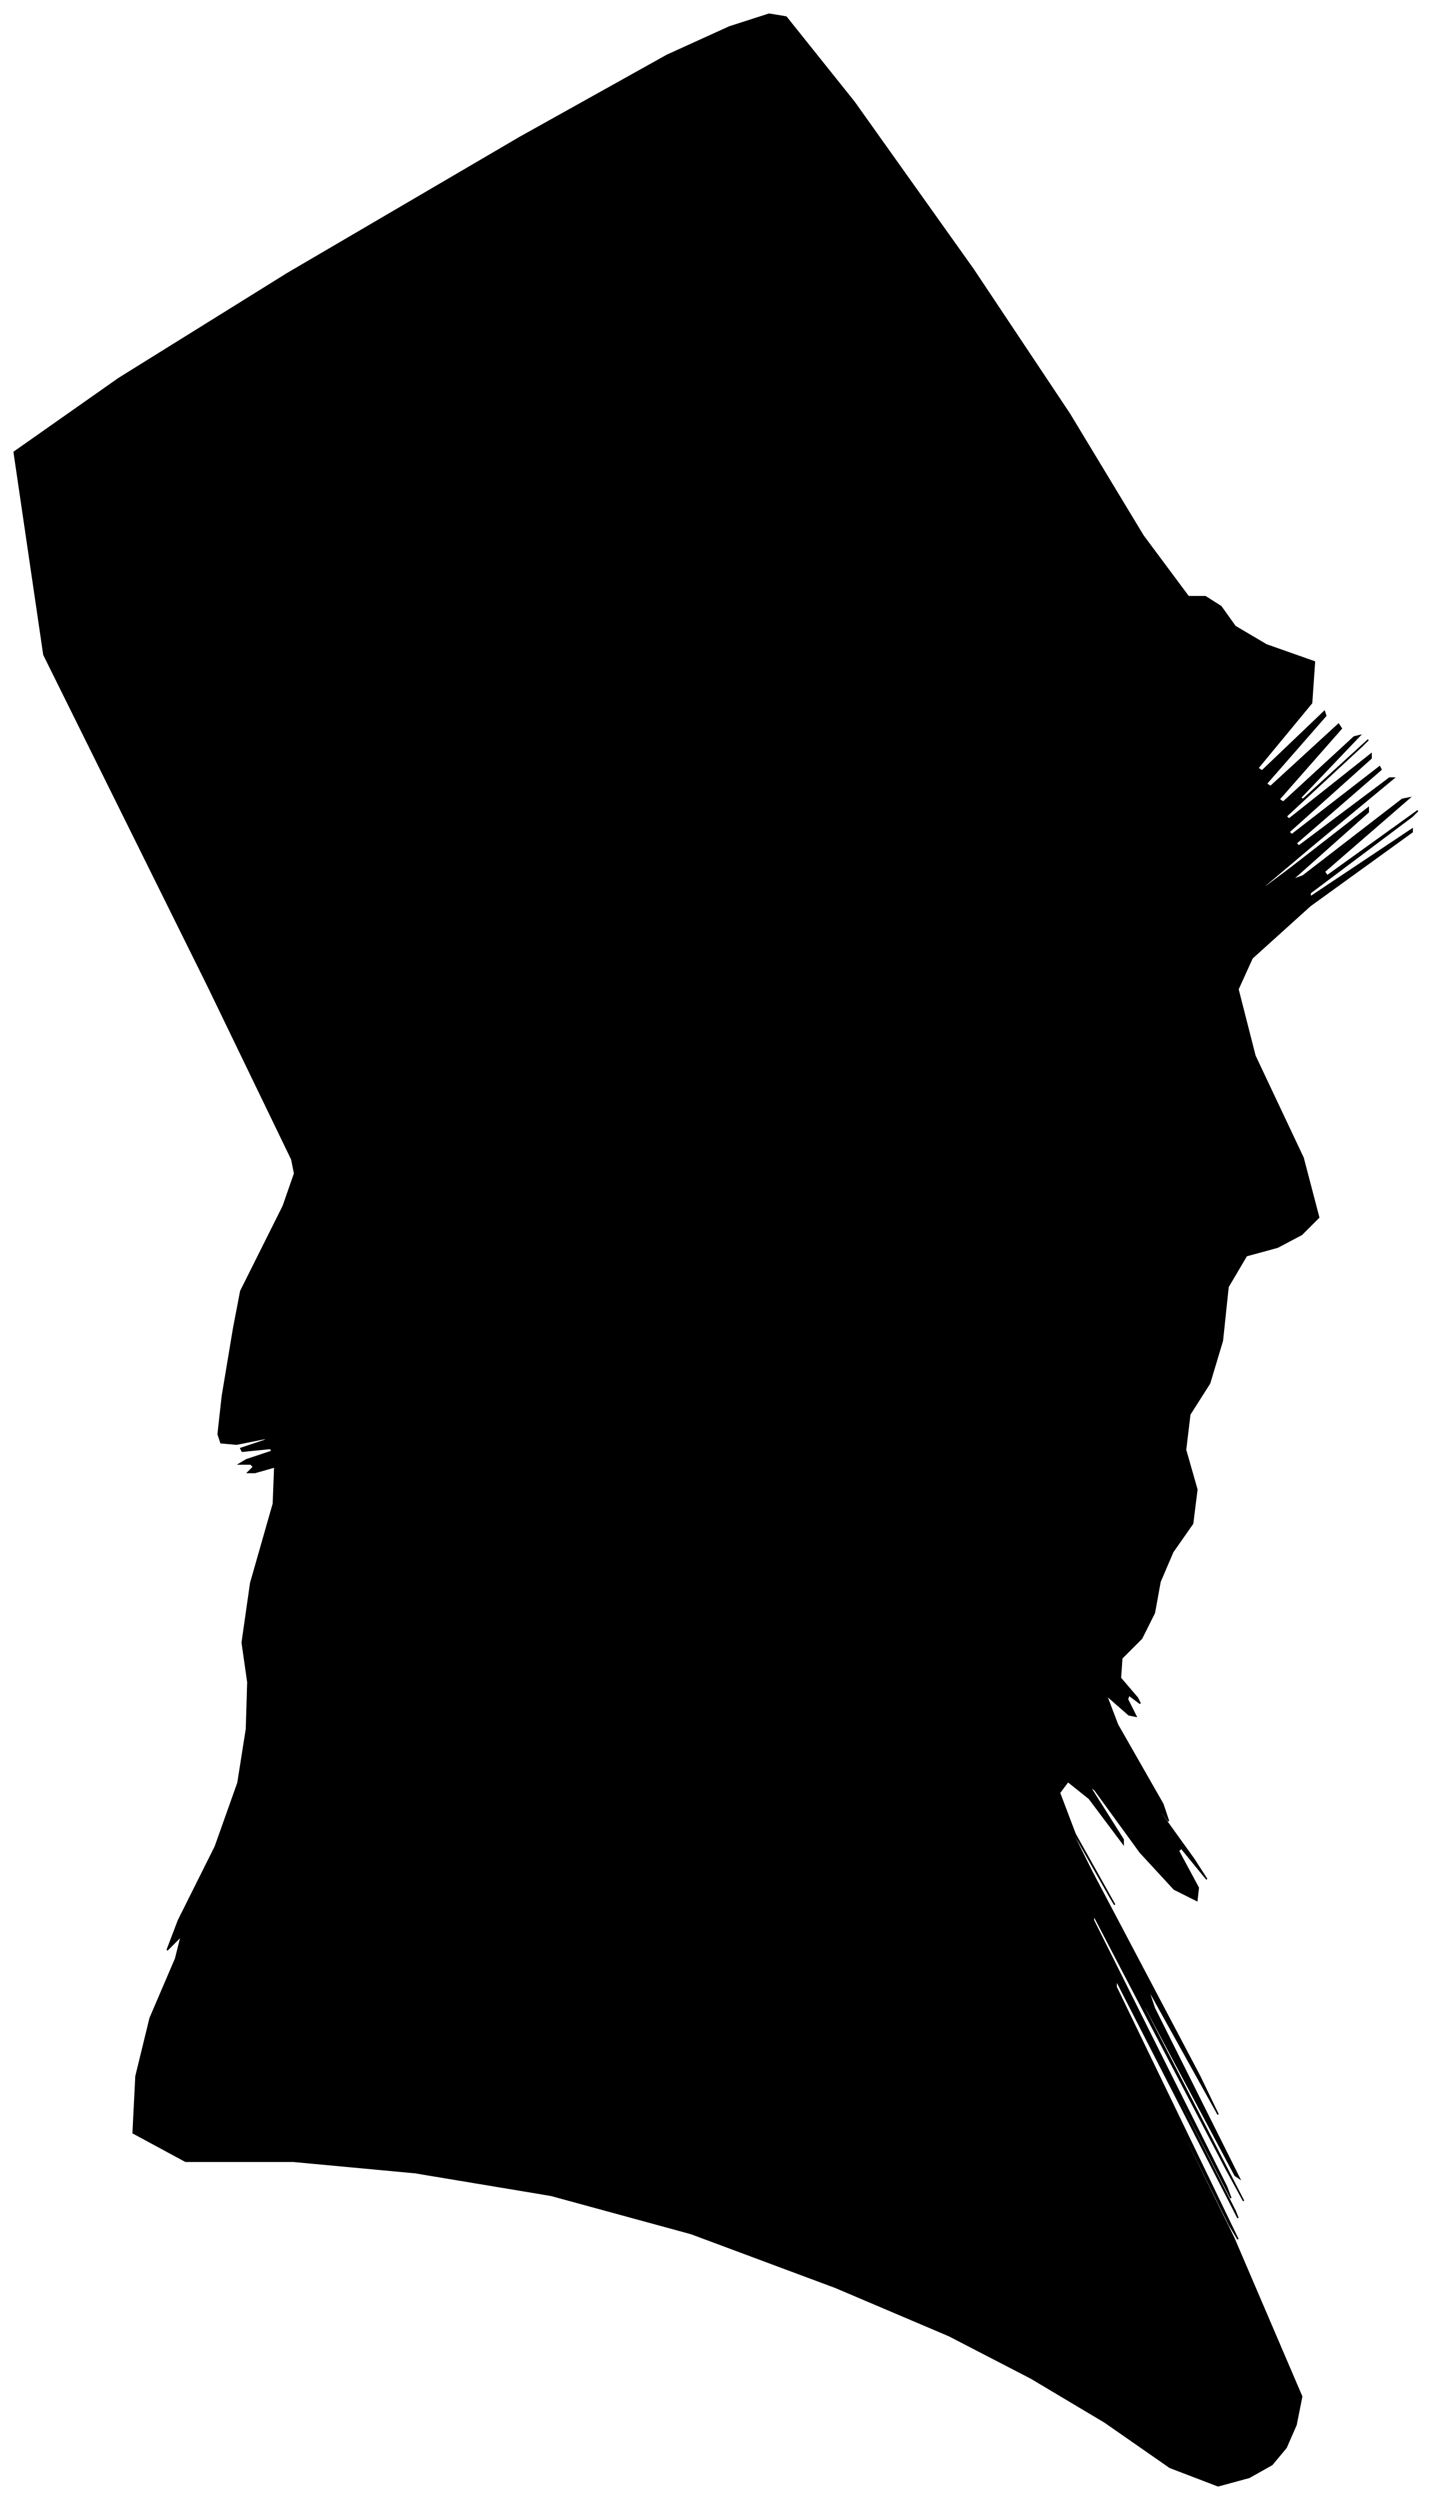 <?xml version="1.0" encoding="UTF-8"?>
<svg xmlns="http://www.w3.org/2000/svg" viewBox="197.00 101.00 1011.00 1764.00">
  <path d="M 379.00 988.00 L 397.00 952.00 L 405.00 929.00 L 403.00 919.00 L 344.00 797.00 L 228.00 563.00 L 207.00 420.00 L 281.00 368.00 L 400.00 294.00 L 564.00 198.00 L 668.00 140.00 L 712.00 120.00 L 740.00 111.00 L 752.00 113.00 L 800.00 173.00 L 884.00 291.00 L 952.00 393.00 L 1004.00 479.00 L 1036.00 522.00 L 1048.00 522.00 L 1059.00 529.00 L 1069.00 543.00 L 1091.00 556.00 L 1125.00 568.00 L 1123.00 597.00 L 1085.00 643.00 L 1088.00 645.00 L 1132.00 603.00 L 1133.00 606.00 L 1091.00 654.00 L 1094.00 656.00 L 1142.00 612.00 L 1144.00 615.00 L 1100.00 665.00 L 1103.00 667.00 L 1153.00 621.00 L 1157.00 620.00 L 1115.00 664.00 L 1117.00 665.00 L 1163.00 623.00 L 1159.00 627.00 L 1105.00 677.00 L 1107.00 679.00 L 1165.00 633.00 L 1165.00 636.00 L 1107.00 688.00 L 1109.00 690.00 L 1171.00 642.00 L 1172.00 644.00 L 1112.00 696.00 L 1114.00 698.00 L 1178.00 650.00 L 1181.00 650.00 L 1123.00 698.00 L 1091.00 725.00 L 1085.00 731.00 L 1109.00 713.00 L 1163.00 671.00 L 1163.00 674.00 L 1109.00 722.00 L 1117.00 719.00 L 1187.00 665.00 L 1192.00 664.00 L 1132.00 716.00 L 1134.00 719.00 L 1198.00 673.00 L 1194.00 677.00 L 1122.00 731.00 L 1122.00 734.00 L 1194.00 686.00 L 1194.00 688.00 L 1122.00 740.00 L 1081.00 777.00 L 1071.00 799.00 L 1083.00 846.00 L 1117.00 918.00 L 1128.00 960.00 L 1116.00 972.00 L 1099.00 981.00 L 1077.00 987.00 L 1064.00 1009.00 L 1060.00 1047.00 L 1051.00 1077.00 L 1037.00 1099.00 L 1034.00 1124.00 L 1042.00 1152.00 L 1039.00 1176.00 L 1025.00 1196.00 L 1016.00 1217.00 L 1012.00 1239.00 L 1003.00 1257.00 L 989.00 1271.00 L 988.00 1285.00 L 1000.00 1299.00 L 1002.00 1303.00 L 994.00 1297.00 L 993.00 1300.00 L 999.00 1312.00 L 994.00 1311.00 L 978.00 1297.00 L 986.00 1318.00 L 1018.00 1374.00 L 1022.00 1386.00 L 998.00 1354.00 L 1004.00 1363.00 L 1040.00 1413.00 L 1049.00 1427.00 L 1031.00 1405.00 L 1029.00 1407.00 L 1043.00 1433.00 L 1042.00 1442.00 L 1026.00 1434.00 L 1002.00 1408.00 L 970.00 1364.00 L 966.00 1361.00 L 990.00 1399.00 L 990.00 1402.00 L 966.00 1370.00 L 951.00 1358.00 L 945.00 1366.00 L 956.00 1395.00 L 984.00 1445.00 L 981.00 1440.00 L 947.00 1380.00 L 968.00 1422.00 L 1044.00 1566.00 L 1057.00 1593.00 L 1007.00 1503.00 L 1012.00 1518.00 L 1072.00 1638.00 L 1069.00 1636.00 L 1003.00 1512.00 L 1005.00 1518.00 L 1075.00 1654.00 L 1063.00 1632.00 L 969.00 1452.00 L 969.00 1456.00 L 1063.00 1644.00 L 1066.00 1652.00 L 978.00 1480.00 L 979.00 1483.00 L 1069.00 1661.00 L 1071.00 1666.00 L 985.00 1498.00 L 985.00 1503.00 L 1071.00 1681.00 L 1065.00 1671.00 L 967.00 1473.00 L 968.00 1476.00 L 1068.00 1680.00 L 1116.00 1792.00 L 1112.00 1812.00 L 1105.00 1828.00 L 1095.00 1840.00 L 1079.00 1849.00 L 1057.00 1855.00 L 1023.00 1842.00 L 977.00 1810.00 L 925.00 1779.00 L 867.00 1749.00 L 787.00 1715.00 L 685.00 1677.00 L 586.00 1650.00 L 490.00 1634.00 L 404.00 1626.00 L 328.00 1626.00 L 291.00 1606.00 L 293.00 1566.00 L 303.00 1525.00 L 321.00 1483.00 L 325.00 1467.00 L 315.00 1477.00 L 323.00 1456.00 L 349.00 1404.00 L 365.00 1359.00 L 371.00 1321.00 L 372.00 1288.00 L 368.00 1260.00 L 374.00 1218.00 L 390.00 1162.00 L 391.00 1136.00 L 377.00 1140.00 L 372.00 1140.00 L 376.00 1136.00 L 374.00 1134.00 L 366.00 1134.00 L 371.00 1131.00 L 389.00 1125.00 L 388.00 1123.00 L 368.00 1125.00 L 367.00 1123.00 L 385.00 1117.00 L 384.00 1116.00 L 364.00 1120.00 L 353.00 1119.00 L 351.00 1113.00 L 354.00 1086.00 L 362.00 1038.00 L 367.00 1012.00 L 369.00 1008.00 L 379.00 988.00 Z" fill="black" stroke="black" stroke-width="1"/>
</svg>